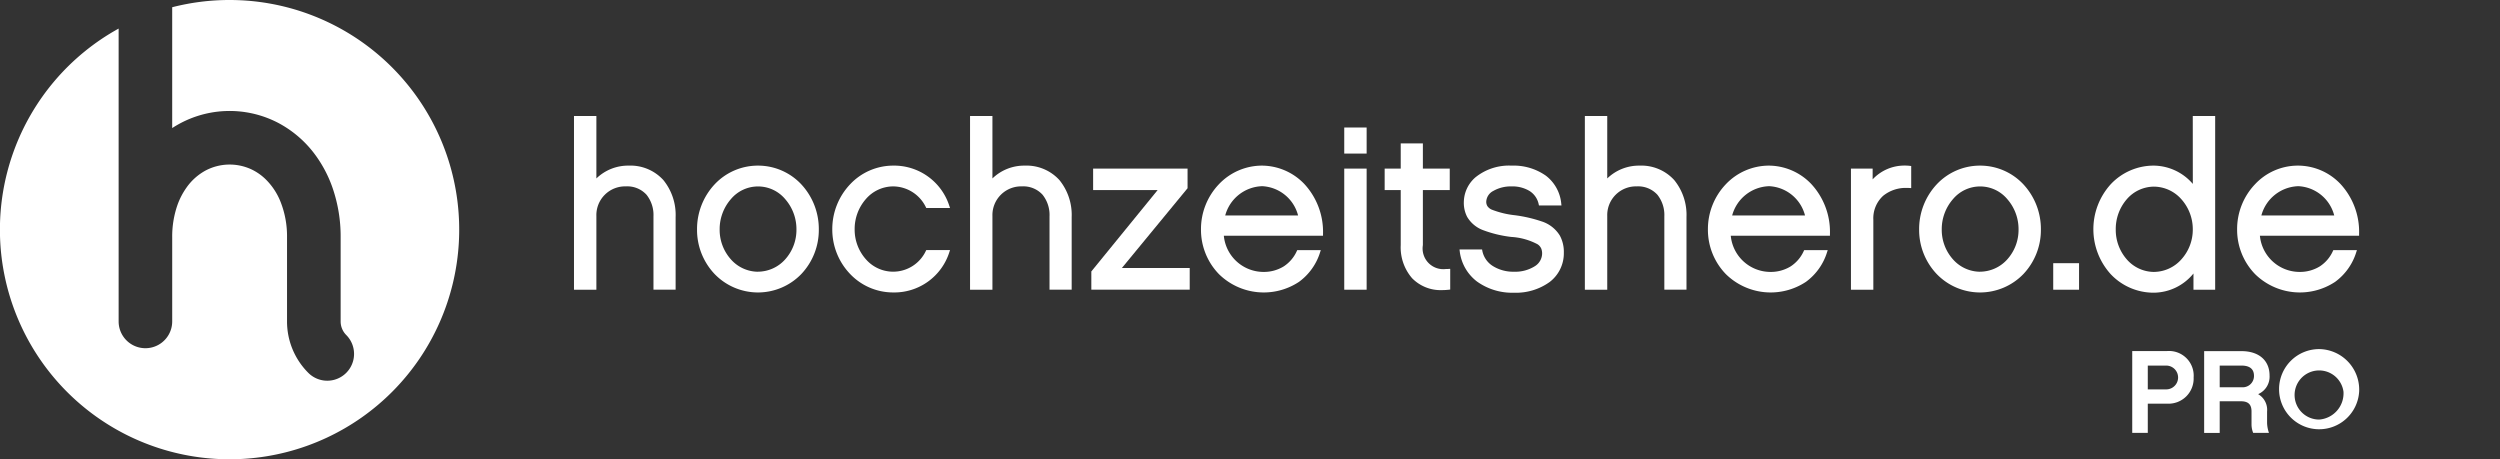 <svg xmlns="http://www.w3.org/2000/svg" xmlns:xlink="http://www.w3.org/1999/xlink" class="brand-logo" width="245" height="45" viewBox="0 0 245 45">
  <rect x="0" y="0" width="245" height="45" fill="#333333" stroke="none"/>
  <defs>
    <clipPath id="clip-DESKTOP-hochzeitshero-de-partner-white">
      <rect width="245" height="45"/>
    </clipPath>
  </defs>
  <g id="DESKTOP-hochzeitshero-de-partner-white" clip-path="url(#clip-DESKTOP-hochzeitshero-de-partner-white)">
    <g id="Group_4213" data-name="Group 4213" transform="translate(-123.738 -372)">
      <path id="Path_1932" data-name="Path 1932" d="M146.238,372a22.545,22.545,0,0,0-5.625.709v11.843a10.287,10.287,0,0,1,10.433-.486,10.733,10.733,0,0,1,3.7,3.268,12.251,12.251,0,0,1,1.575,3.055,14.587,14.587,0,0,1,.8,4.852V403.5h0a1.859,1.859,0,0,0,.146.729,1.884,1.884,0,0,0,.4.6h0a2.625,2.625,0,0,1-3.713,3.712,7.108,7.108,0,0,1-2.087-5.037h0v-8.259a9.157,9.157,0,0,0-.623-3.436A6.4,6.4,0,0,0,149.7,389.5a5.169,5.169,0,0,0-1.35-.915,5.06,5.06,0,0,0-4.452.119,5.479,5.479,0,0,0-1.884,1.681,7,7,0,0,0-.9,1.748,9.362,9.362,0,0,0-.5,3.109V403.5a2.625,2.625,0,1,1-5.25,0V374.8a22.505,22.505,0,1,0,10.875-2.8Z" transform="translate(0 0)" fill="#fff"/>
      <g id="Group_4212" data-name="Group 4212" transform="translate(179.988 383.371)">
        <path id="Path_1933" data-name="Path 1933" d="M279.1,407.183a4.462,4.462,0,0,0-3.167,1.257v-6.117h-2.194v17.022h2.194v-7.228a2.816,2.816,0,0,1,2.9-2.9,2.547,2.547,0,0,1,2.012.818,3.179,3.179,0,0,1,.683,2.124v7.183h2.171v-7.116a5.408,5.408,0,0,0-1.2-3.625A4.352,4.352,0,0,0,279.1,407.183Z" transform="translate(-273.738 -402.323)" fill="#fff"/>
        <path id="Path_1934" data-name="Path 1934" d="M311.866,415.283a5.8,5.8,0,0,0-4.248,1.839,6.418,6.418,0,0,0-1.72,4.422,6.276,6.276,0,0,0,1.721,4.361,5.9,5.9,0,0,0,8.5,0,6.281,6.281,0,0,0,1.713-4.361,6.425,6.425,0,0,0-1.712-4.422A5.8,5.8,0,0,0,311.866,415.283Zm0,10.4a3.575,3.575,0,0,1-2.644-1.206,4.336,4.336,0,0,1-1.108-2.928,4.486,4.486,0,0,1,1.109-2.992,3.47,3.47,0,0,1,5.306,0,4.473,4.473,0,0,1,1.111,2.992,4.326,4.326,0,0,1-1.11,2.928A3.605,3.605,0,0,1,311.866,425.678Z" transform="translate(-293.838 -410.423)" fill="#fff"/>
        <path id="Path_1935" data-name="Path 1935" d="M347.183,417.319a3.586,3.586,0,0,1,3.228,2.039l.039.076h2.329l-.063-.185a5.681,5.681,0,0,0-5.534-3.966,5.792,5.792,0,0,0-4.2,1.835,6.378,6.378,0,0,0-1.743,4.4,6.3,6.3,0,0,0,1.744,4.381,5.815,5.815,0,0,0,4.2,1.813,5.661,5.661,0,0,0,5.534-3.967l.06-.184h-2.328l-.039.078a3.541,3.541,0,0,1-5.871.829,4.371,4.371,0,0,1-1.108-2.948,4.453,4.453,0,0,1,1.109-2.972A3.552,3.552,0,0,1,347.183,417.319Z" transform="translate(-315.925 -410.423)" fill="#fff"/>
        <path id="Path_1936" data-name="Path 1936" d="M382.6,407.183a4.463,4.463,0,0,0-3.167,1.257v-6.117h-2.194v17.022h2.194v-7.228a2.816,2.816,0,0,1,2.9-2.9,2.546,2.546,0,0,1,2.012.818,3.177,3.177,0,0,1,.683,2.124v7.183h2.171v-7.116a5.41,5.41,0,0,0-1.2-3.625A4.352,4.352,0,0,0,382.6,407.183Z" transform="translate(-338.425 -402.323)" fill="#fff"/>
        <path id="Path_1937" data-name="Path 1937" d="M418.355,417.987v-1.923H409.1v2.1h6.325l-6.5,7.977v1.788h9.641v-2.126H411.92Z" transform="translate(-358.224 -410.911)" fill="#fff"/>
        <path id="Path_1938" data-name="Path 1938" d="M443.564,415.283a5.823,5.823,0,0,0-4.222,1.835,6.366,6.366,0,0,0-1.746,4.4,6.233,6.233,0,0,0,1.761,4.4,6.263,6.263,0,0,0,7.835.762,5.658,5.658,0,0,0,2.086-2.934l.06-.184H447.03l-.038.081a3.5,3.5,0,0,1-1.289,1.516,3.715,3.715,0,0,1-2.026.541,3.912,3.912,0,0,1-3.842-3.544h9.72v-.189a6.9,6.9,0,0,0-1.847-4.9A5.779,5.779,0,0,0,443.564,415.283Zm0,2.014a3.821,3.821,0,0,1,3.547,2.869h-7.14A3.874,3.874,0,0,1,443.564,417.3Z" transform="translate(-376.149 -410.423)" fill="#fff"/>
        <path id="Path_1939" data-name="Path 1939" d="M475.035,407.877h2.194v-2.554h-2.194Z" transform="translate(-399.549 -404.198)" fill="#fff"/>
        <path id="Path_1940" data-name="Path 1940" d="M475.035,427.932h2.194V416.063h-2.194Z" transform="translate(-399.549 -410.911)" fill="#fff"/>
        <path id="Path_1941" data-name="Path 1941" d="M491.581,421.78a2.027,2.027,0,0,1-2.241-2.344v-5.395h2.633v-2.1H489.34v-2.475h-2.171v2.475h-1.575v2.1h1.575v5.395a4.617,4.617,0,0,0,1.115,3.244,3.9,3.9,0,0,0,2.936,1.166,5.856,5.856,0,0,0,.674-.04l.125-.015v-2.03l-.149.009C491.771,421.777,491.675,421.78,491.581,421.78Z" transform="translate(-406.148 -406.786)" fill="#fff"/>
        <path id="Path_1942" data-name="Path 1942" d="M513.223,420.754a13.539,13.539,0,0,0-2.636-.609,8.807,8.807,0,0,1-2.274-.552,1,1,0,0,1-.417-.337.815.815,0,0,1-.115-.456,1.249,1.249,0,0,1,.677-1.029,3.459,3.459,0,0,1,1.815-.451,3.227,3.227,0,0,1,1.749.448,2.017,2.017,0,0,1,.9,1.309l.024.111h2.205l-.017-.156a3.891,3.891,0,0,0-1.506-2.76,5.47,5.47,0,0,0-3.359-.988,5.244,5.244,0,0,0-3.53,1.132,3.254,3.254,0,0,0-1.156,2.452,2.971,2.971,0,0,0,.328,1.441,3.048,3.048,0,0,0,1.615,1.318,11.675,11.675,0,0,0,2.7.644h0a6.291,6.291,0,0,1,2.577.716.978.978,0,0,1,.369.43,1.322,1.322,0,0,1,.083.515,1.485,1.485,0,0,1-.715,1.209,3.6,3.6,0,0,1-2.046.54,3.768,3.768,0,0,1-2.074-.562,2.279,2.279,0,0,1-1.028-1.506l-.021-.115h-2.212l.02.158a4.363,4.363,0,0,0,1.706,2.994,5.919,5.919,0,0,0,3.609,1.089,5.655,5.655,0,0,0,3.5-1.051,3.532,3.532,0,0,0,1.39-2.87,3.348,3.348,0,0,0-.389-1.675A3.243,3.243,0,0,0,513.223,420.754Z" transform="translate(-418.378 -410.423)" fill="#fff"/>
        <path id="Path_1943" data-name="Path 1943" d="M543.274,407.183a4.463,4.463,0,0,0-3.167,1.257v-6.117h-2.194v17.022h2.194v-7.228a2.816,2.816,0,0,1,2.9-2.9,2.547,2.547,0,0,1,2.012.818,3.179,3.179,0,0,1,.683,2.124v7.183h2.171v-7.116a5.406,5.406,0,0,0-1.2-3.625A4.352,4.352,0,0,0,543.274,407.183Z" transform="translate(-438.847 -402.323)" fill="#fff"/>
        <path id="Path_1944" data-name="Path 1944" d="M576.041,415.283a5.823,5.823,0,0,0-4.222,1.835,6.367,6.367,0,0,0-1.746,4.4,6.233,6.233,0,0,0,1.761,4.4,6.263,6.263,0,0,0,7.835.762,5.656,5.656,0,0,0,2.086-2.934l.06-.184h-2.308l-.038.081a3.5,3.5,0,0,1-1.289,1.516,3.716,3.716,0,0,1-2.026.541,3.912,3.912,0,0,1-3.842-3.544h9.72v-.189a6.9,6.9,0,0,0-1.847-4.9A5.781,5.781,0,0,0,576.041,415.283Zm0,2.014a3.821,3.821,0,0,1,3.548,2.869h-7.14A3.874,3.874,0,0,1,576.041,417.3Z" transform="translate(-458.947 -410.423)" fill="#fff"/>
        <path id="Path_1945" data-name="Path 1945" d="M612.732,415.267a4.252,4.252,0,0,0-3.154,1.353v-1.054h-2.126v11.869h2.194v-6.846a2.984,2.984,0,0,1,.961-2.357,3.5,3.5,0,0,1,2.324-.773q.138,0,.278.008l.148.008v-2.164l-.124-.015A4.194,4.194,0,0,0,612.732,415.267Z" transform="translate(-482.309 -410.413)" fill="#fff"/>
        <path id="Path_1946" data-name="Path 1946" d="M631.24,415.283a5.8,5.8,0,0,0-4.248,1.839,6.418,6.418,0,0,0-1.72,4.422,6.275,6.275,0,0,0,1.721,4.361,5.9,5.9,0,0,0,8.5,0,6.282,6.282,0,0,0,1.712-4.361,6.424,6.424,0,0,0-1.712-4.422A5.8,5.8,0,0,0,631.24,415.283Zm0,10.4a3.576,3.576,0,0,1-2.644-1.206,4.337,4.337,0,0,1-1.108-2.928,4.487,4.487,0,0,1,1.109-2.992,3.47,3.47,0,0,1,5.306,0,4.476,4.476,0,0,1,1.112,2.992,4.325,4.325,0,0,1-1.111,2.928A3.605,3.605,0,0,1,631.24,425.678Z" transform="translate(-493.447 -410.423)" fill="#fff"/>
        <path id="Path_1947" data-name="Path 1947" d="M660.312,443.383h2.531v-2.6h-2.531Z" transform="translate(-515.346 -426.361)" fill="#fff"/>
        <path id="Path_1948" data-name="Path 1948" d="M680.555,408.975a5.106,5.106,0,0,0-3.8-1.792,5.763,5.763,0,0,0-4.254,1.836,6.559,6.559,0,0,0,0,8.793,5.775,5.775,0,0,0,4.254,1.824,5.063,5.063,0,0,0,3.864-1.881v1.589h2.126V402.323h-2.194Zm-3.8,8.626a3.559,3.559,0,0,1-2.66-1.216,4.389,4.389,0,0,1-1.092-2.941,4.459,4.459,0,0,1,1.092-2.98,3.543,3.543,0,0,1,2.66-1.222,3.62,3.62,0,0,1,2.667,1.223,4.409,4.409,0,0,1,1.13,2.979,4.341,4.341,0,0,1-1.13,2.939A3.635,3.635,0,0,1,676.758,417.6Z" transform="translate(-521.909 -402.323)" fill="#fff"/>
        <path id="Path_1949" data-name="Path 1949" d="M718.483,417.065a5.742,5.742,0,0,0-8.366.053,6.366,6.366,0,0,0-1.746,4.4,6.234,6.234,0,0,0,1.762,4.4,6.263,6.263,0,0,0,7.834.762,5.656,5.656,0,0,0,2.086-2.934l.06-.184H717.8l-.038.081a3.5,3.5,0,0,1-1.29,1.516,3.715,3.715,0,0,1-2.026.541,3.912,3.912,0,0,1-3.842-3.544h9.72v-.189A6.9,6.9,0,0,0,718.483,417.065Zm-4.144.232a3.821,3.821,0,0,1,3.548,2.869h-7.14A3.874,3.874,0,0,1,714.339,417.3Z" transform="translate(-545.383 -410.423)" fill="#fff"/>
      </g>
      <g id="Group_4227" data-name="Group 4227" transform="translate(332.697 406.211)">
        <path id="Path_1855" data-name="Path 1855" d="M769.57,1241.428h-1.883v2.864h-1.524v-8.014h3.372a2.418,2.418,0,0,1,2.645,2.587A2.461,2.461,0,0,1,769.57,1241.428Zm-1.883-3.73v2.333h1.837a1.167,1.167,0,0,0,0-2.333Z" transform="translate(-766.163 -1236.082)" fill="#fff"/>
        <path id="Path_1856" data-name="Path 1856" d="M796.007,1244.292H794.46a2.241,2.241,0,0,1-.162-.878v-1.224c0-.682-.324-.994-1.039-.994H791.18v3.1h-1.524v-8.014h3.661c1.675,0,2.749.889,2.749,2.39a1.866,1.866,0,0,1-1.12,1.825,1.779,1.779,0,0,1,.877,1.709v1.12A3.223,3.223,0,0,0,796.007,1244.292Zm-2.656-4.469a1.107,1.107,0,0,0,1.189-1.074c0-.266,0-1.051-1.224-1.051H791.18v2.125Z" transform="translate(-782.608 -1236.082)" fill="#fff"/>
        <path id="Path_1857" data-name="Path 1857" d="M821.994,1239.792a3.928,3.928,0,1,1-3.915-4.169A3.975,3.975,0,0,1,821.994,1239.792Zm-1.536,0a2.407,2.407,0,1,0-2.379,2.737A2.578,2.578,0,0,0,820.458,1239.792Z" transform="translate(-799.756 -1235.623)" fill="#fff"/>
      </g>
    </g>
  </g>
</svg>
